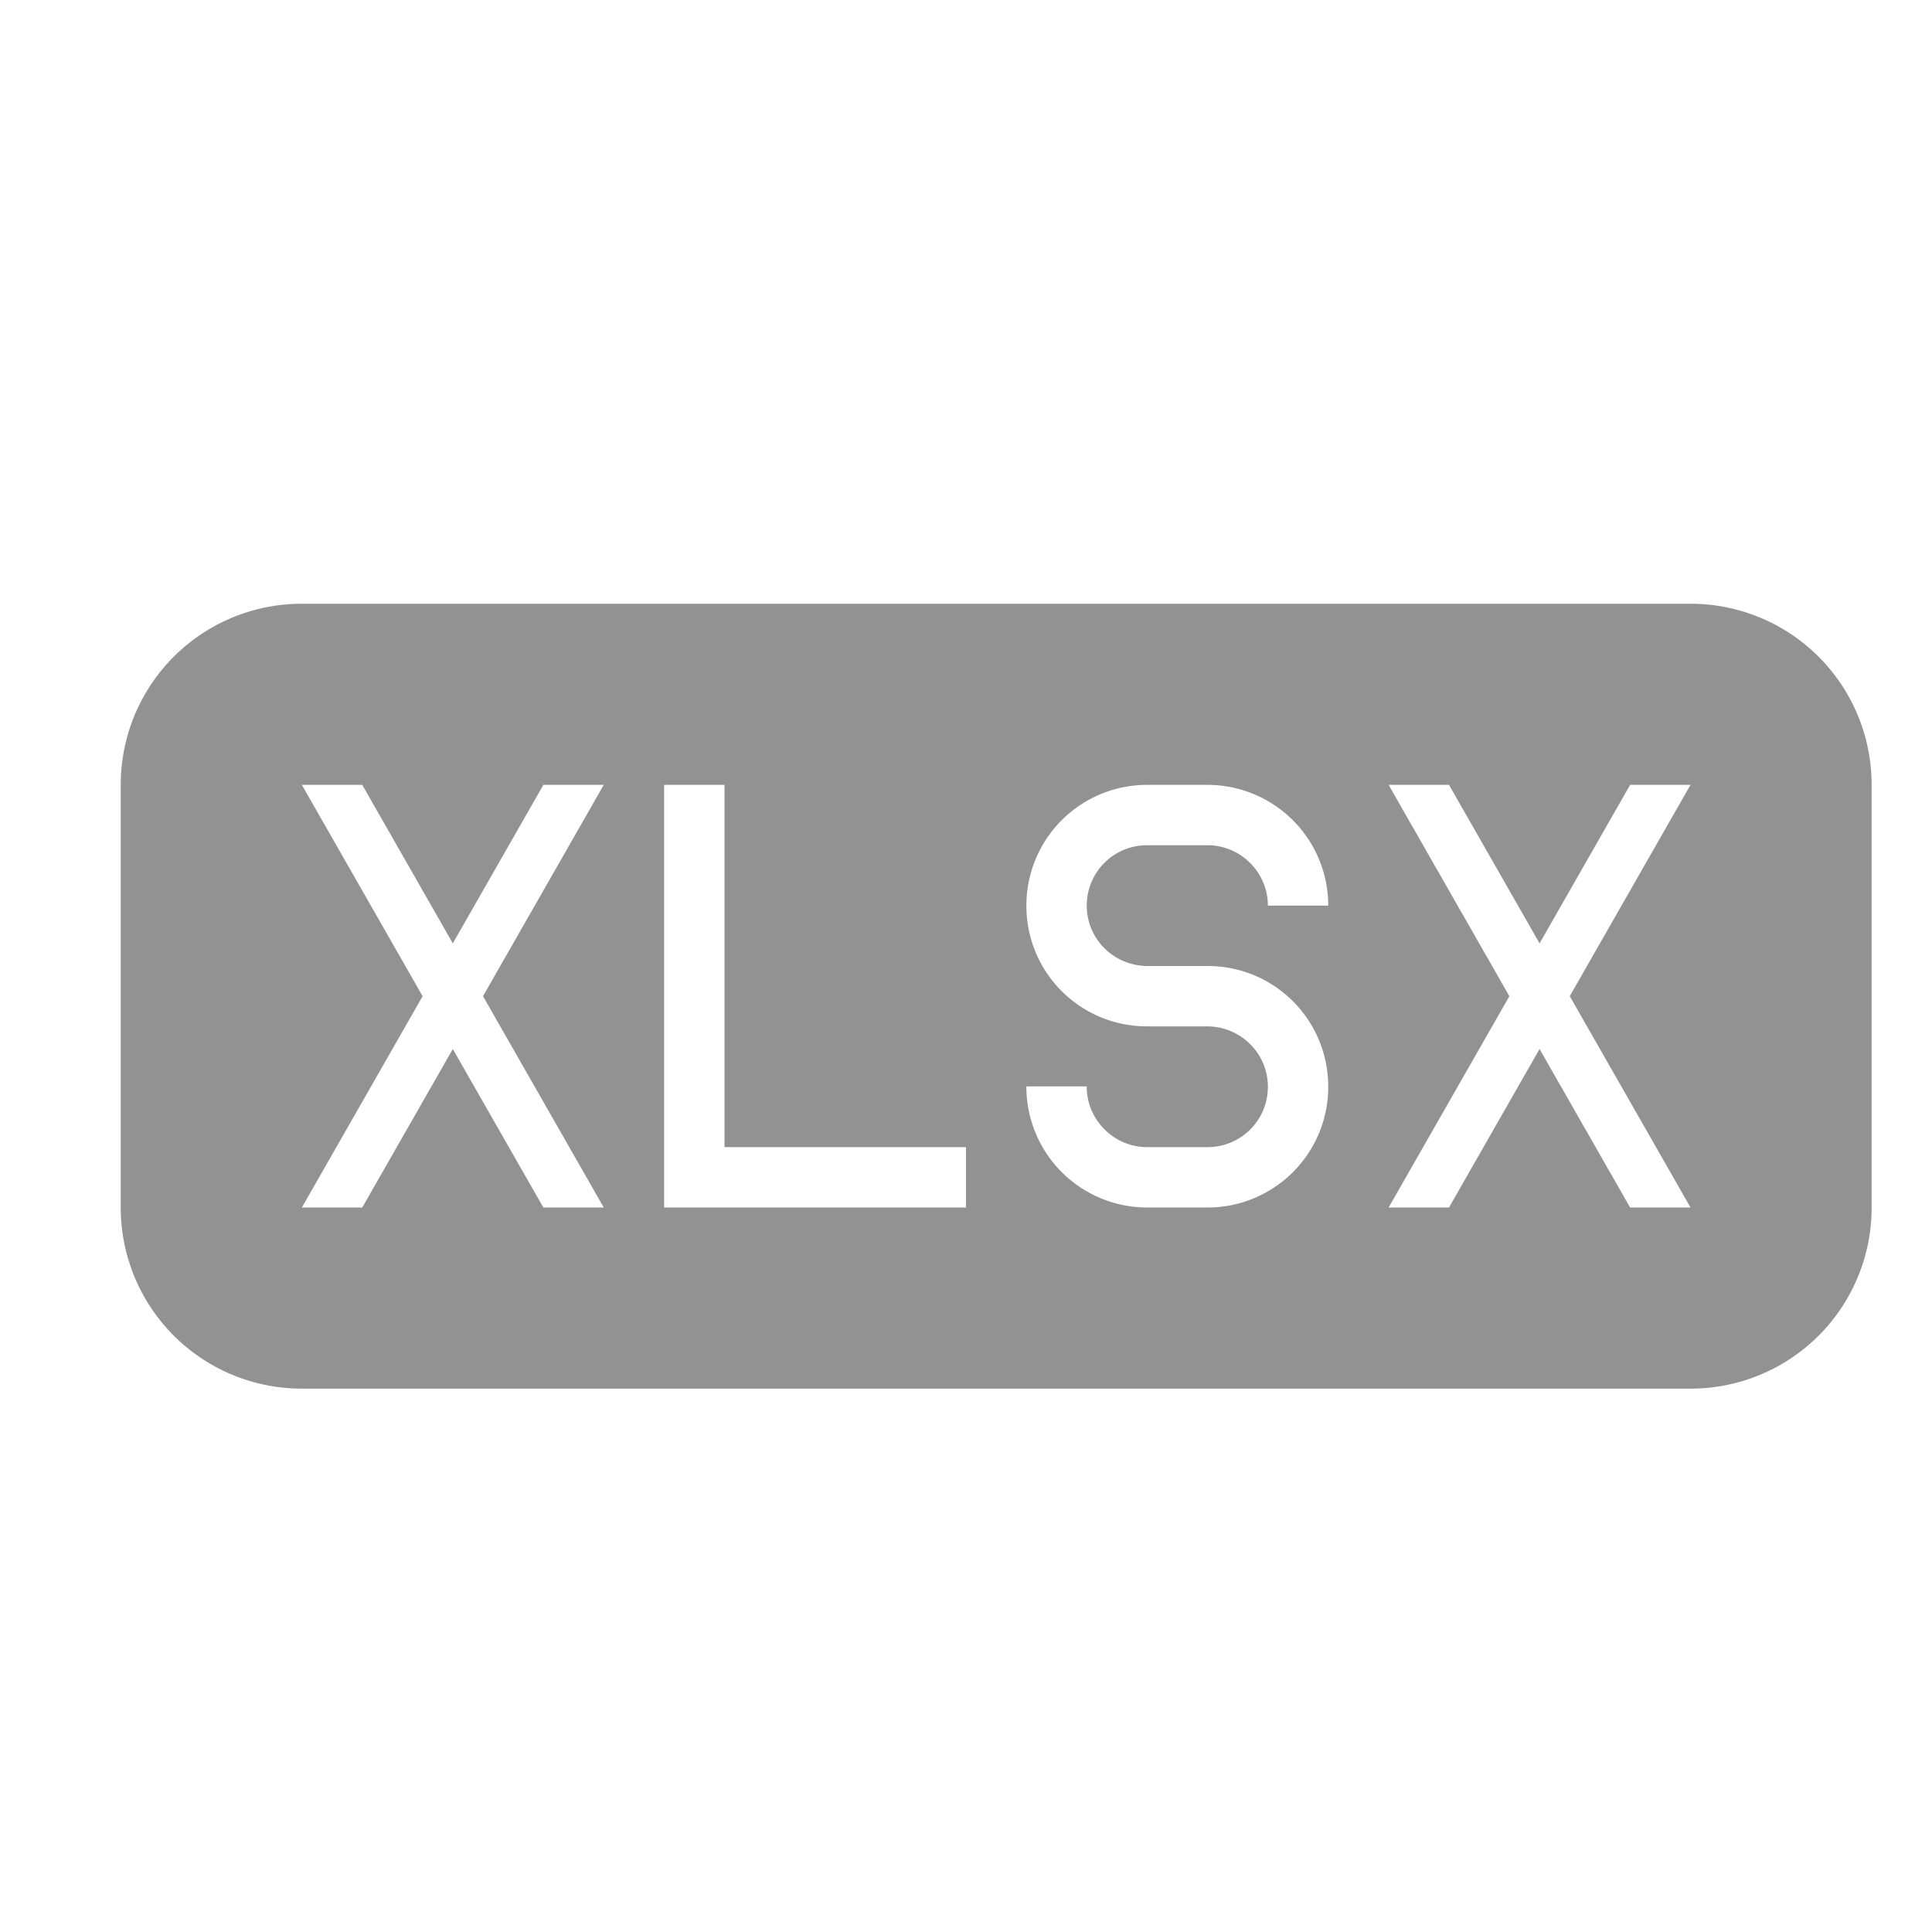 <svg width="32" height="32" xmlns="http://www.w3.org/2000/svg"><path d="M4.994 10A2.996 2.996 0 0 0 2 12.999V20A2.997 2.997 0 0 0 4.994 23h23.012A2.996 2.996 0 0 0 31 20.001V13A2.997 2.997 0 0 0 28.006 10H4.994zM7 16.5L5 13h1l1.5 2.625L9 13h1l-2 3.5 2 3.5H9l-1.5-2.625L6 20H5l2-3.5zm9 2.5v1h-5v-7h1v6h4zm3.005-6A1.998 1.998 0 0 0 17 15c0 1.105.888 2 2 2h.99c.558 0 1.01.444 1.01 1 0 .552-.443 1-.999 1h-1.002c-.552 0-.999-.456-.999-.996v-.01h-1v.005A2 2 0 0 0 19.005 20h.99A1.998 1.998 0 0 0 22 18c0-1.105-.888-2-2-2h-.99c-.558 0-1.01-.444-1.01-1 0-.552.443-1 .999-1h1.002c.552 0 .999.453.999 1h1a2 2 0 0 0-2.005-2h-.99zM25 16.5L23 13h1l1.5 2.625L27 13h1l-2 3.5 2 3.5h-1l-1.5-2.625L24 20h-1l2-3.5z" fill="#929292" fill-rule="evenodd"/></svg>